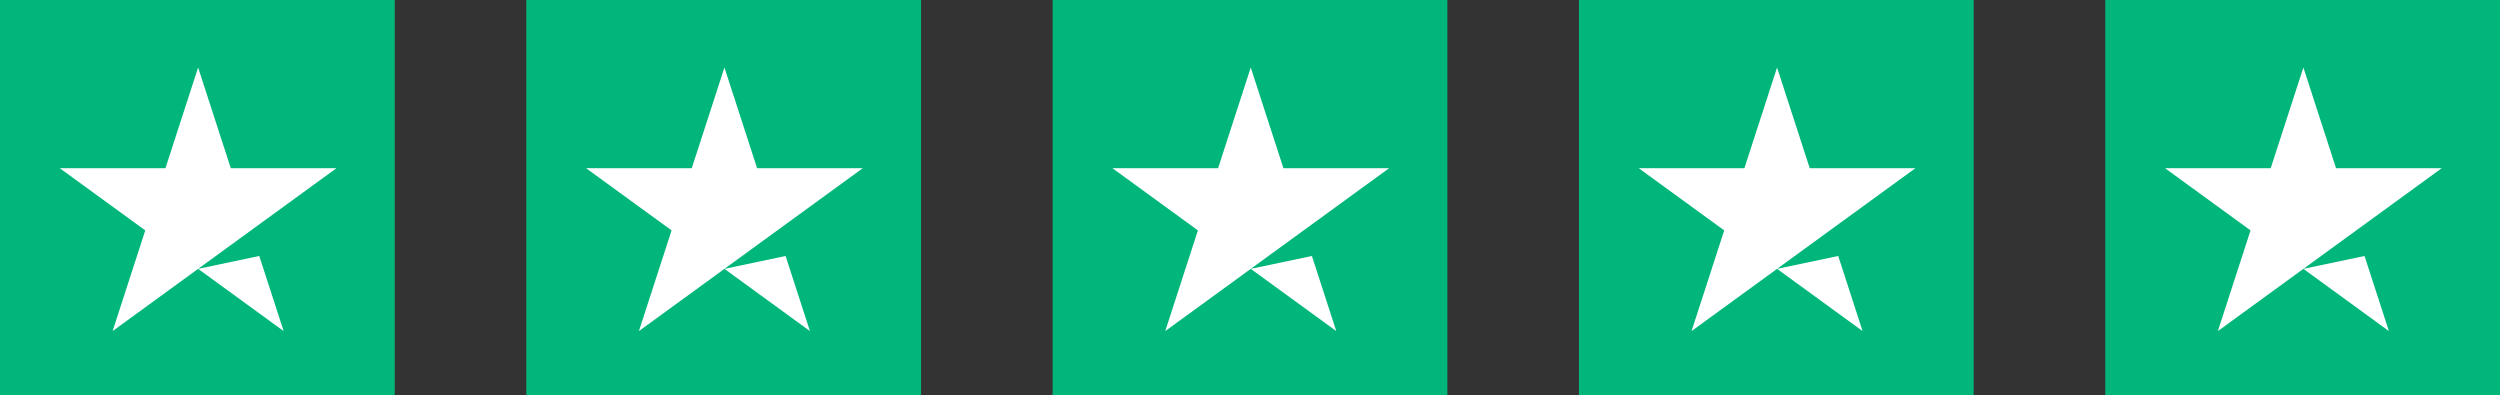 <svg width="215" height="34" viewBox="0 0 215 34" fill="none" xmlns="http://www.w3.org/2000/svg">
<rect x="0" y="0" width="215" height="34" fill="#333333" stroke="none"/>
<g clip-path="url(#clip0_2_441)">
<path d="M0 34H33.947V0H0V34Z" fill="#00B67A"/>
<path d="M28.938 14.463L9.684 28.473L12.493 19.814L5.138 14.463H14.229L17.038 5.805L19.847 14.463H28.938ZM17.039 23.122L22.297 22.014L24.393 28.473L17.039 23.122Z" fill="white"/>
<path d="M45.263 34H79.21V0H45.263V34Z" fill="#00B67A"/>
<path d="M74.201 14.463L54.946 28.473L57.756 19.814L50.401 14.463H59.492L62.301 5.805L65.11 14.463H74.201ZM62.302 23.122L67.56 22.014L69.655 28.473L62.302 23.122Z" fill="white"/>
<path d="M90.526 34H124.474V0H90.526V34Z" fill="#00B67A"/>
<path d="M119.465 14.463L100.21 28.473L103.02 19.814L95.665 14.463H104.756L107.565 5.805L110.374 14.463H119.465ZM107.565 23.122L112.824 22.014L114.919 28.473L107.565 23.122Z" fill="white"/>
<path d="M135.789 34H169.736V0H135.789V34Z" fill="#00B67A"/>
<path d="M164.727 14.463L145.473 28.473L148.282 19.814L140.928 14.463H150.018L152.827 5.805L155.636 14.463H164.727ZM152.828 23.122L158.087 22.014L160.182 28.473L152.828 23.122Z" fill="white"/>
<path d="M181.053 34H215V0H181.053V34Z" fill="#00B67A"/>
<path d="M209.991 14.463L190.736 28.473L193.546 19.814L186.191 14.463H195.282L198.091 5.805L200.9 14.463H209.991ZM198.092 23.122L203.35 22.014L205.445 28.473L198.092 23.122Z" fill="white"/>
</g>
<defs>
<clipPath id="clip0_2_441">
<rect width="215" height="34" fill="white"/>
</clipPath>
</defs>
</svg>
